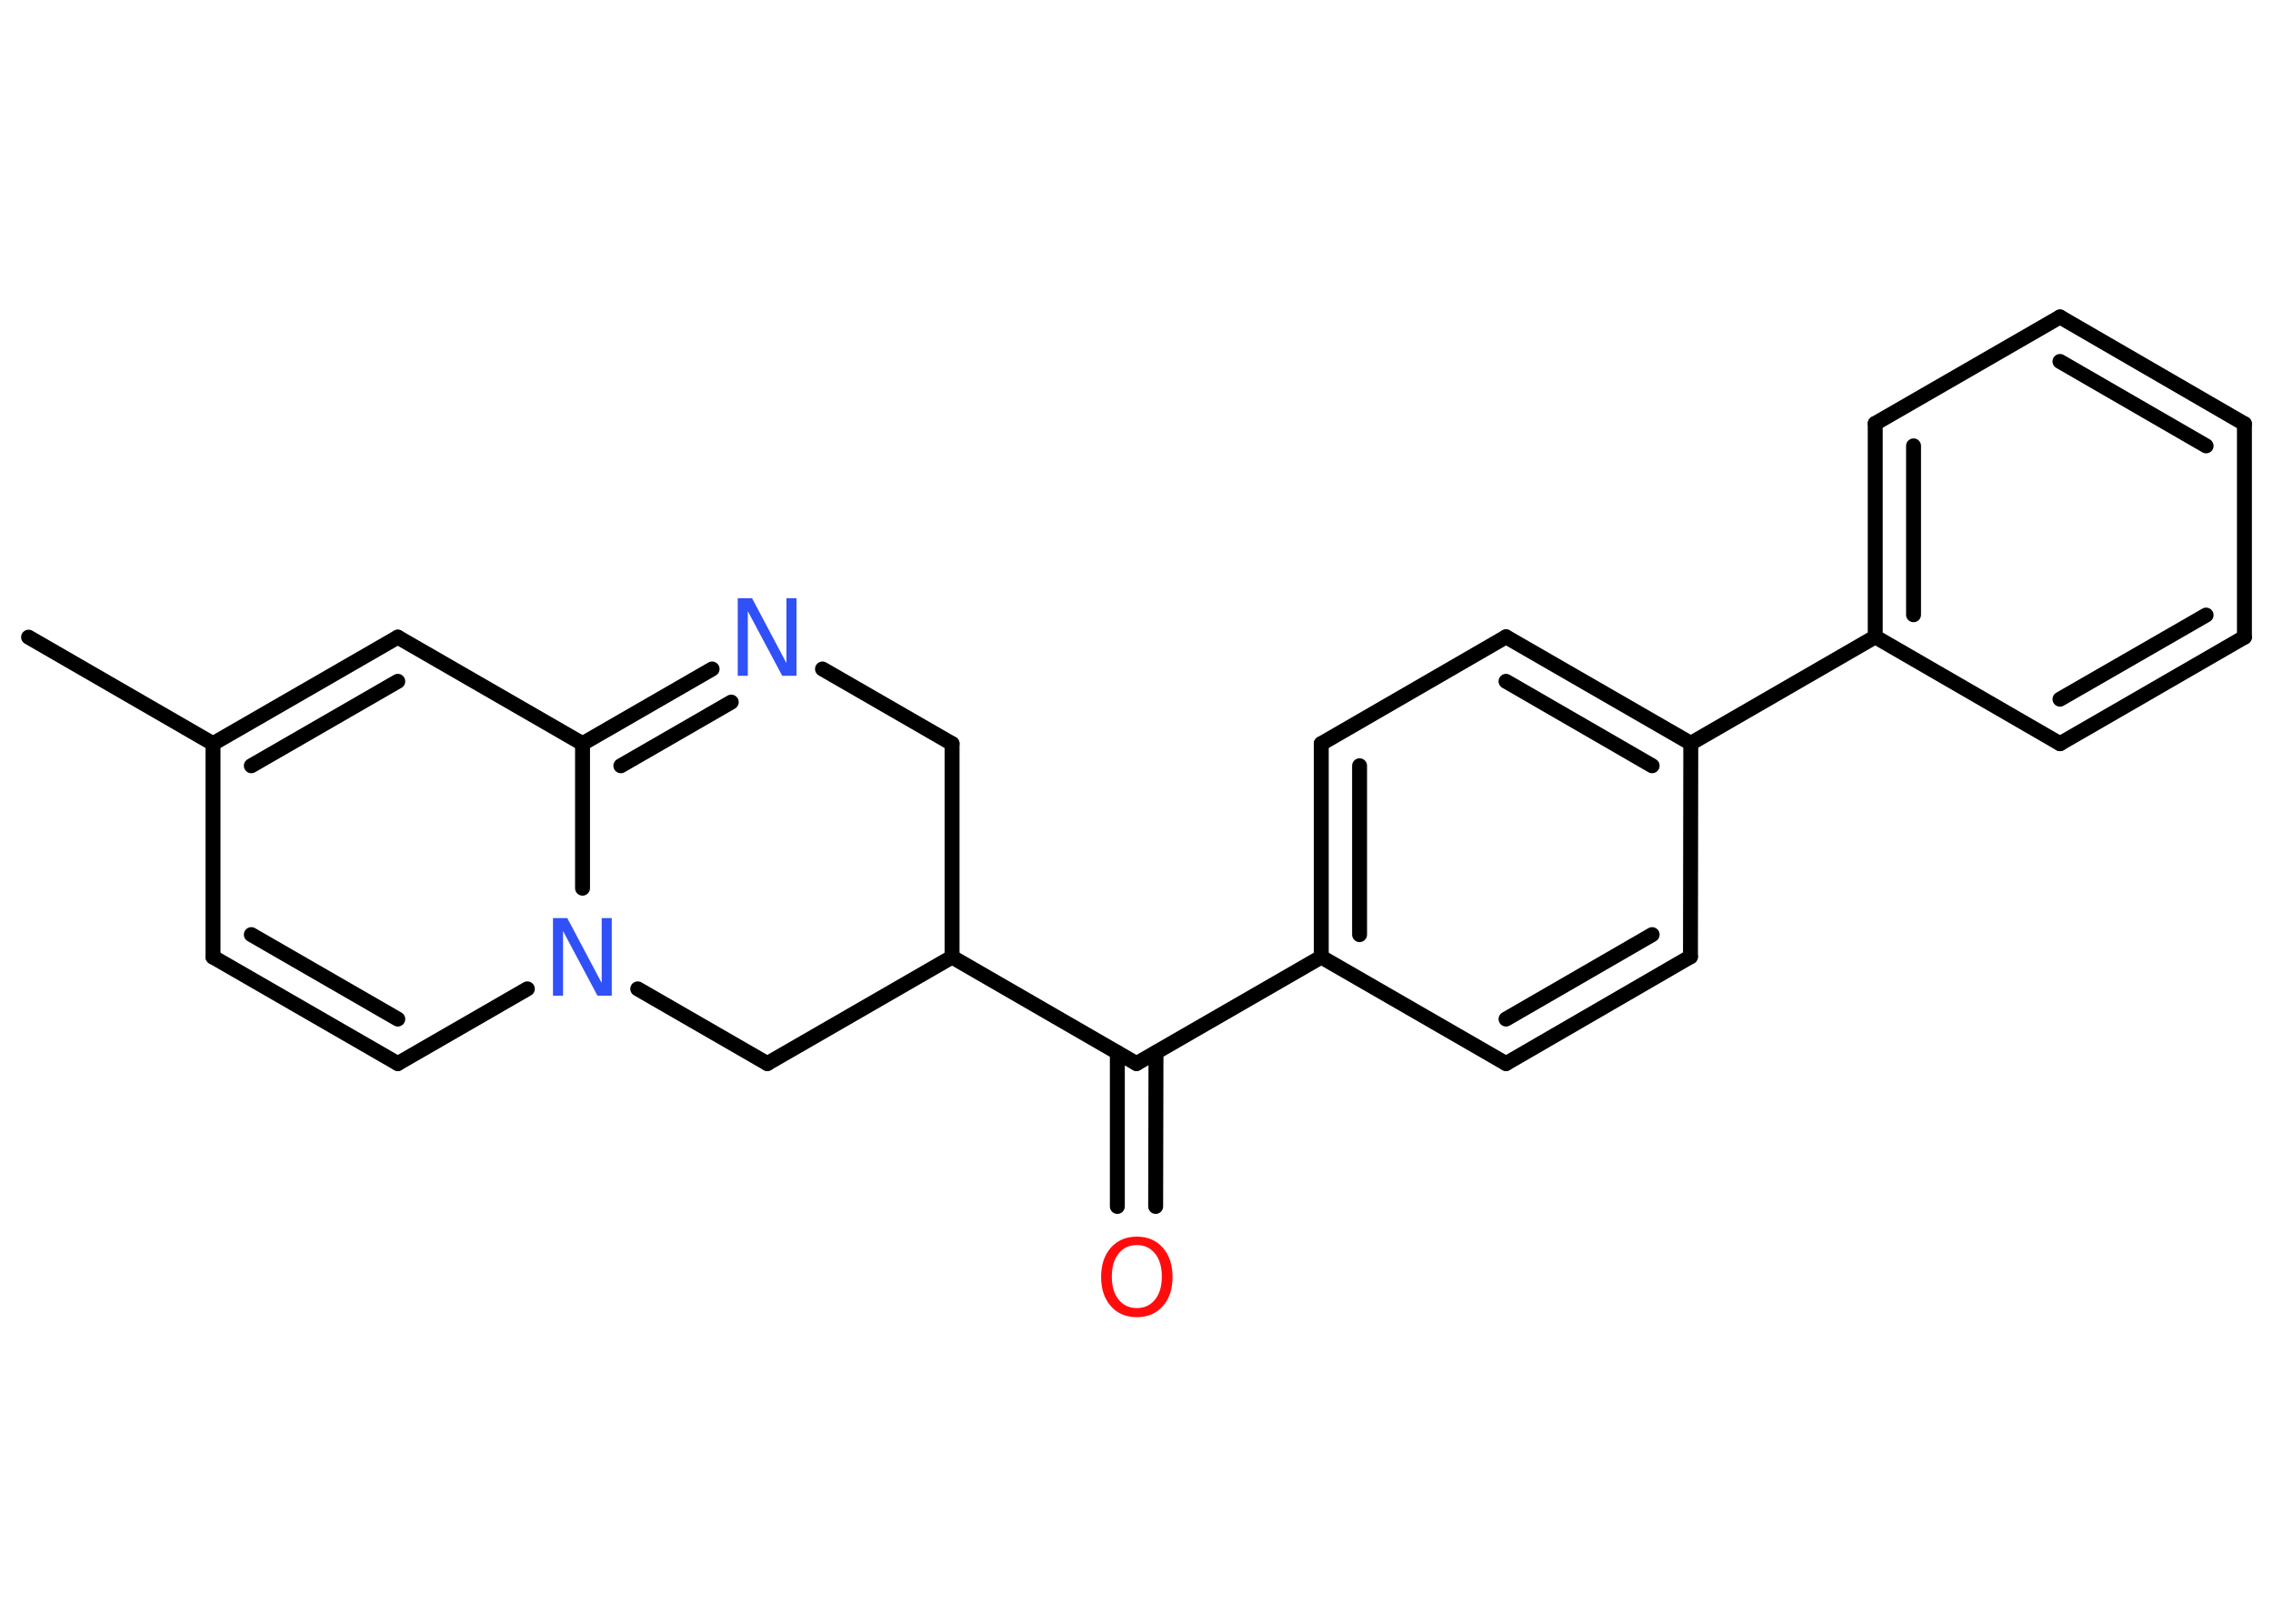 <?xml version='1.0' encoding='UTF-8'?>
<!DOCTYPE svg PUBLIC "-//W3C//DTD SVG 1.1//EN" "http://www.w3.org/Graphics/SVG/1.1/DTD/svg11.dtd">
<svg version='1.2' xmlns='http://www.w3.org/2000/svg' xmlns:xlink='http://www.w3.org/1999/xlink' width='70.0mm' height='50.0mm' viewBox='0 0 70.0 50.0'>
  <desc>Generated by the Chemistry Development Kit (http://github.com/cdk)</desc>
  <g stroke-linecap='round' stroke-linejoin='round' stroke='#000000' stroke-width='.46' fill='#3050F8'>
    <rect x='.0' y='.0' width='70.0' height='50.0' fill='#FFFFFF' stroke='none'/>
    <g id='mol1' class='mol'>
      <line id='mol1bnd1' class='bond' x1='.88' y1='19.62' x2='6.56' y2='22.9'/>
      <g id='mol1bnd2' class='bond'>
        <line x1='12.25' y1='19.62' x2='6.56' y2='22.9'/>
        <line x1='12.25' y1='20.98' x2='7.74' y2='23.58'/>
      </g>
      <line id='mol1bnd3' class='bond' x1='12.25' y1='19.62' x2='17.94' y2='22.9'/>
      <g id='mol1bnd4' class='bond'>
        <line x1='21.93' y1='20.6' x2='17.94' y2='22.9'/>
        <line x1='22.52' y1='21.62' x2='19.12' y2='23.58'/>
      </g>
      <line id='mol1bnd5' class='bond' x1='25.33' y1='20.6' x2='29.32' y2='22.9'/>
      <line id='mol1bnd6' class='bond' x1='29.32' y1='22.9' x2='29.32' y2='29.47'/>
      <line id='mol1bnd7' class='bond' x1='29.32' y1='29.47' x2='35.0' y2='32.75'/>
      <g id='mol1bnd8' class='bond'>
        <line x1='35.6' y1='32.41' x2='35.59' y2='37.15'/>
        <line x1='34.41' y1='32.41' x2='34.41' y2='37.15'/>
      </g>
      <line id='mol1bnd9' class='bond' x1='35.0' y1='32.75' x2='40.69' y2='29.47'/>
      <g id='mol1bnd10' class='bond'>
        <line x1='40.69' y1='22.9' x2='40.69' y2='29.47'/>
        <line x1='41.87' y1='23.58' x2='41.87' y2='28.78'/>
      </g>
      <line id='mol1bnd11' class='bond' x1='40.69' y1='22.9' x2='46.38' y2='19.61'/>
      <g id='mol1bnd12' class='bond'>
        <line x1='52.07' y1='22.89' x2='46.38' y2='19.61'/>
        <line x1='50.88' y1='23.58' x2='46.38' y2='20.98'/>
      </g>
      <line id='mol1bnd13' class='bond' x1='52.07' y1='22.89' x2='57.75' y2='19.61'/>
      <g id='mol1bnd14' class='bond'>
        <line x1='57.75' y1='13.04' x2='57.75' y2='19.61'/>
        <line x1='58.93' y1='13.73' x2='58.93' y2='18.93'/>
      </g>
      <line id='mol1bnd15' class='bond' x1='57.75' y1='13.04' x2='63.44' y2='9.76'/>
      <g id='mol1bnd16' class='bond'>
        <line x1='69.12' y1='13.05' x2='63.44' y2='9.76'/>
        <line x1='67.94' y1='13.73' x2='63.44' y2='11.13'/>
      </g>
      <line id='mol1bnd17' class='bond' x1='69.12' y1='13.05' x2='69.12' y2='19.62'/>
      <g id='mol1bnd18' class='bond'>
        <line x1='63.44' y1='22.9' x2='69.12' y2='19.62'/>
        <line x1='63.44' y1='21.53' x2='67.94' y2='18.94'/>
      </g>
      <line id='mol1bnd19' class='bond' x1='57.75' y1='19.61' x2='63.44' y2='22.9'/>
      <line id='mol1bnd20' class='bond' x1='52.07' y1='22.89' x2='52.06' y2='29.46'/>
      <g id='mol1bnd21' class='bond'>
        <line x1='46.38' y1='32.75' x2='52.06' y2='29.46'/>
        <line x1='46.38' y1='31.38' x2='50.88' y2='28.78'/>
      </g>
      <line id='mol1bnd22' class='bond' x1='40.69' y1='29.47' x2='46.38' y2='32.75'/>
      <line id='mol1bnd23' class='bond' x1='29.32' y1='29.47' x2='23.63' y2='32.75'/>
      <line id='mol1bnd24' class='bond' x1='23.63' y1='32.75' x2='19.64' y2='30.45'/>
      <line id='mol1bnd25' class='bond' x1='17.94' y1='22.9' x2='17.94' y2='27.35'/>
      <line id='mol1bnd26' class='bond' x1='16.24' y1='30.45' x2='12.25' y2='32.75'/>
      <g id='mol1bnd27' class='bond'>
        <line x1='6.56' y1='29.47' x2='12.25' y2='32.75'/>
        <line x1='7.74' y1='28.78' x2='12.25' y2='31.38'/>
      </g>
      <line id='mol1bnd28' class='bond' x1='6.56' y1='22.9' x2='6.56' y2='29.47'/>
      <path id='mol1atm5' class='atom' d='M22.73 18.42h.43l1.06 2.0v-2.0h.31v2.39h-.44l-1.06 -1.99v1.99h-.31v-2.39z' stroke='none'/>
      <path id='mol1atm9' class='atom' d='M35.01 38.34q-.35 .0 -.56 .26q-.21 .26 -.21 .71q.0 .45 .21 .71q.21 .26 .56 .26q.35 .0 .56 -.26q.21 -.26 .21 -.71q.0 -.45 -.21 -.71q-.21 -.26 -.56 -.26zM35.01 38.08q.5 .0 .8 .34q.3 .34 .3 .9q.0 .57 -.3 .9q-.3 .34 -.8 .34q-.5 .0 -.8 -.34q-.3 -.34 -.3 -.9q.0 -.56 .3 -.9q.3 -.34 .8 -.34z' stroke='none' fill='#FF0D0D'/>
      <path id='mol1atm23' class='atom' d='M17.04 28.27h.43l1.06 2.0v-2.0h.31v2.39h-.44l-1.06 -1.99v1.99h-.31v-2.39z' stroke='none'/>
    </g>
  </g>
</svg>
